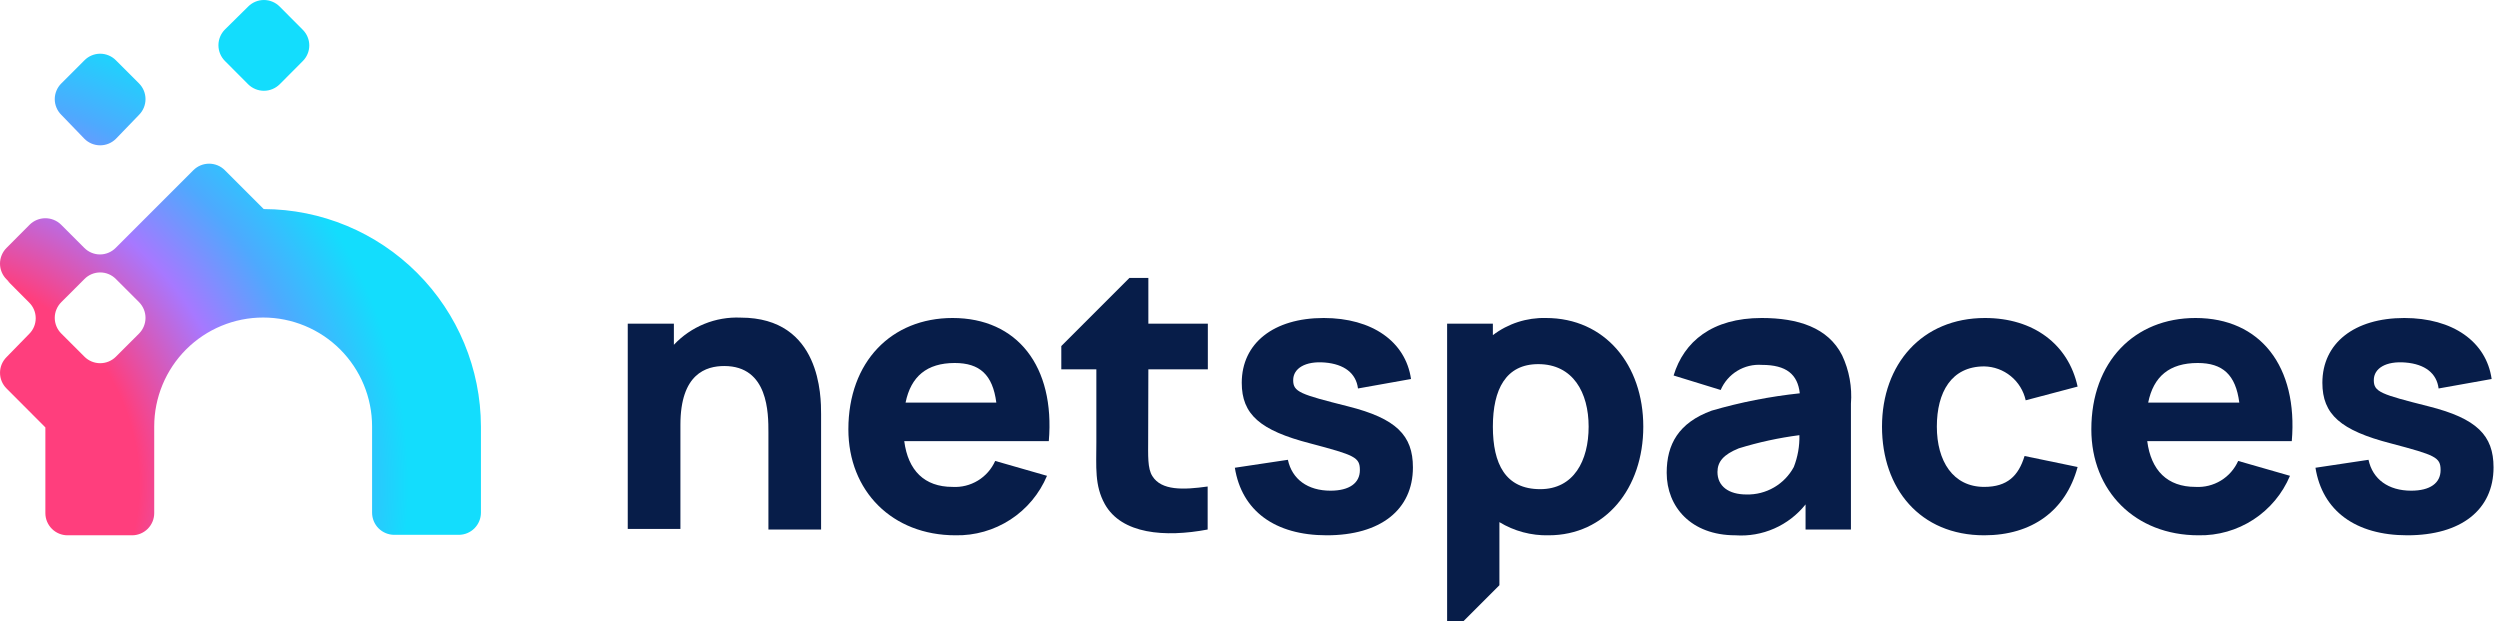 <svg width="161" height="40" viewBox="0 0 161 40" fill="none" xmlns="http://www.w3.org/2000/svg">
<path d="M30.972 27.464V33.015C30.972 33.394 30.821 33.757 30.553 34.025C30.286 34.292 29.923 34.443 29.544 34.443H25.39C25.011 34.443 24.648 34.292 24.38 34.025C24.113 33.757 23.962 33.394 23.962 33.015V27.464C23.962 25.603 23.223 23.819 21.908 22.503C20.592 21.188 18.808 20.449 16.947 20.449C15.086 20.449 13.302 21.188 11.986 22.503C10.671 23.819 9.932 25.603 9.932 27.464V33.046C9.932 33.424 9.781 33.787 9.514 34.055C9.246 34.323 8.883 34.473 8.504 34.473H4.35C3.971 34.473 3.608 34.323 3.341 34.055C3.073 33.787 2.922 33.424 2.922 33.046V27.525L0.421 25.018C0.288 24.886 0.182 24.728 0.11 24.555C0.038 24.382 0.001 24.196 0.001 24.008C0.001 23.82 0.038 23.634 0.11 23.461C0.182 23.288 0.288 23.131 0.421 22.998L1.879 21.504C2.013 21.372 2.119 21.215 2.191 21.041C2.263 20.868 2.3 20.682 2.3 20.494C2.3 20.307 2.263 20.121 2.191 19.947C2.119 19.774 2.013 19.617 1.879 19.485L0.47 18.07C0.537 18.124 0.61 18.179 0.671 18.24L0.421 17.99C0.288 17.858 0.182 17.7 0.11 17.526C0.037 17.352 0 17.166 0 16.977C0 16.789 0.037 16.603 0.11 16.429C0.182 16.255 0.288 16.098 0.421 15.965L1.91 14.47C2.179 14.204 2.543 14.054 2.922 14.054C3.302 14.054 3.666 14.204 3.935 14.47L5.43 15.965C5.562 16.098 5.719 16.204 5.892 16.276C6.066 16.349 6.252 16.386 6.439 16.386C6.627 16.386 6.813 16.349 6.986 16.276C7.159 16.204 7.317 16.098 7.449 15.965L9.95 13.464L12.457 10.957C12.726 10.69 13.089 10.541 13.467 10.541C13.845 10.541 14.208 10.69 14.476 10.957L16.984 13.464C20.692 13.475 24.245 14.954 26.866 17.578C29.488 20.201 30.963 23.755 30.972 27.464ZM8.956 19.46L7.461 17.966C7.329 17.832 7.172 17.727 6.998 17.654C6.825 17.582 6.639 17.545 6.452 17.545C6.264 17.545 6.078 17.582 5.905 17.654C5.731 17.727 5.574 17.832 5.442 17.966L3.947 19.46C3.814 19.593 3.708 19.75 3.636 19.923C3.564 20.096 3.526 20.282 3.526 20.47C3.526 20.658 3.564 20.844 3.636 21.017C3.708 21.19 3.814 21.347 3.947 21.48L5.442 22.974C5.71 23.241 6.073 23.39 6.452 23.39C6.83 23.39 7.193 23.241 7.461 22.974L8.956 21.48C9.222 21.211 9.371 20.848 9.371 20.47C9.371 20.092 9.222 19.729 8.956 19.46ZM15.983 5.43C16.253 5.696 16.617 5.846 16.996 5.846C17.375 5.846 17.739 5.696 18.009 5.43L19.497 3.935C19.63 3.803 19.736 3.646 19.808 3.472C19.881 3.299 19.918 3.113 19.918 2.926C19.918 2.738 19.881 2.552 19.808 2.379C19.736 2.205 19.63 2.048 19.497 1.916L18.009 0.421C17.876 0.288 17.718 0.182 17.544 0.11C17.37 0.037 17.184 0 16.996 0C16.808 0 16.621 0.037 16.447 0.11C16.274 0.182 16.116 0.288 15.983 0.421L14.482 1.904C14.216 2.172 14.067 2.535 14.067 2.913C14.067 3.292 14.216 3.654 14.482 3.923L15.983 5.43ZM5.442 8.943C5.71 9.21 6.073 9.359 6.452 9.359C6.83 9.359 7.193 9.21 7.461 8.943L8.956 7.394C9.222 7.125 9.371 6.763 9.371 6.384C9.371 6.006 9.222 5.643 8.956 5.375L7.461 3.88C7.329 3.747 7.172 3.641 6.998 3.569C6.825 3.497 6.639 3.459 6.452 3.459C6.264 3.459 6.078 3.497 5.905 3.569C5.731 3.641 5.574 3.747 5.442 3.88L3.947 5.375C3.814 5.507 3.708 5.664 3.636 5.838C3.564 6.011 3.526 6.197 3.526 6.384C3.526 6.572 3.564 6.758 3.636 6.931C3.708 7.105 3.814 7.262 3.947 7.394L5.442 8.943Z" fill="url(#paint0_radial_409_90)"/>
<path d="M52.878 26.665V34.101H49.486V27.842C49.486 26.622 49.486 23.572 46.643 23.572C45.484 23.572 43.819 24.06 43.819 27.354V34.064H40.427V20.845H43.398V22.205C43.946 21.621 44.614 21.162 45.357 20.86C46.099 20.558 46.898 20.419 47.699 20.455C52.878 20.455 52.878 25.561 52.878 26.665Z" fill="#071D49"/>
<path d="M58.234 28.409C58.478 30.3 59.533 31.356 61.339 31.356C61.913 31.39 62.484 31.249 62.976 30.95C63.467 30.652 63.856 30.21 64.09 29.684L67.427 30.642C66.941 31.797 66.12 32.78 65.069 33.463C64.018 34.146 62.787 34.498 61.534 34.473C57.459 34.473 54.635 31.624 54.635 27.647C54.635 23.297 57.41 20.479 61.345 20.479C65.517 20.479 67.951 23.596 67.543 28.409H58.234ZM58.319 25.927H64.163C63.931 24.133 63.096 23.377 61.485 23.377C59.692 23.377 58.661 24.243 58.319 25.927Z" fill="#071D49"/>
<path d="M79.524 30.123L82.94 29.611C83.208 30.862 84.215 31.6 85.685 31.6C86.905 31.6 87.576 31.106 87.576 30.276C87.576 29.446 87.259 29.318 84.385 28.556C81.146 27.72 79.969 26.689 79.969 24.652C79.969 22.096 82.031 20.479 85.246 20.479C88.363 20.479 90.522 21.998 90.87 24.408L87.454 25.018C87.332 24.035 86.569 23.45 85.319 23.346C84.068 23.242 83.281 23.718 83.281 24.481C83.281 25.243 83.721 25.39 86.82 26.171C89.918 26.951 90.992 28.037 90.992 30.099C90.992 32.826 88.906 34.473 85.441 34.473C82.104 34.473 79.969 32.899 79.524 30.123Z" fill="#071D49"/>
<path d="M119.2 26V34.101H116.278V32.484C115.742 33.157 115.051 33.69 114.263 34.036C113.476 34.383 112.616 34.533 111.757 34.473C108.909 34.473 107.335 32.643 107.335 30.447C107.335 28.617 108.097 27.226 110.232 26.445C112.087 25.905 113.985 25.532 115.906 25.329C115.771 24.109 115.046 23.499 113.466 23.499C112.91 23.459 112.356 23.593 111.88 23.883C111.405 24.172 111.031 24.603 110.812 25.115L107.78 24.182C108.445 21.998 110.257 20.479 113.453 20.479C115.784 20.479 117.724 21.089 118.633 22.883C119.089 23.855 119.285 24.929 119.2 26ZM115.881 28.025C114.558 28.196 113.252 28.48 111.977 28.873C110.995 29.27 110.605 29.733 110.605 30.398C110.605 31.307 111.318 31.844 112.471 31.844C113.093 31.86 113.708 31.703 114.246 31.39C114.785 31.078 115.226 30.623 115.521 30.075C115.776 29.422 115.899 28.725 115.881 28.025Z" fill="#071D49"/>
<path d="M121.201 27.476C121.201 23.45 123.781 20.479 127.832 20.479C130.949 20.479 133.206 22.169 133.798 24.896L130.455 25.78C130.319 25.169 129.982 24.621 129.497 24.225C129.013 23.829 128.409 23.607 127.783 23.596C125.666 23.596 124.733 25.262 124.733 27.476C124.733 29.69 125.77 31.356 127.783 31.356C129.277 31.356 129.991 30.642 130.382 29.367L133.798 30.075C133.035 32.899 130.851 34.473 127.783 34.473C123.641 34.473 121.201 31.453 121.201 27.476Z" fill="#071D49"/>
<path d="M138.282 28.409C138.526 30.3 139.581 31.356 141.387 31.356C141.961 31.39 142.532 31.249 143.024 30.95C143.515 30.652 143.904 30.21 144.138 29.684L147.475 30.642C146.989 31.797 146.167 32.78 145.117 33.463C144.066 34.146 142.835 34.498 141.582 34.473C137.507 34.473 134.682 31.624 134.682 27.647C134.682 23.297 137.458 20.479 141.393 20.479C145.565 20.479 147.999 23.596 147.591 28.409H138.282ZM138.367 25.927H144.211C143.979 24.133 143.143 23.377 141.533 23.377C139.715 23.377 138.684 24.243 138.343 25.927H138.367Z" fill="#071D49"/>
<path d="M149.116 30.123L152.532 29.611C152.8 30.862 153.807 31.6 155.283 31.6C156.503 31.6 157.174 31.106 157.174 30.276C157.174 29.446 156.851 29.318 153.978 28.556C150.738 27.72 149.561 26.689 149.561 24.652C149.561 22.096 151.623 20.479 154.838 20.479C157.955 20.479 160.12 21.998 160.462 24.408L157.046 25.018C156.924 24.035 156.168 23.45 154.911 23.346C153.654 23.242 152.873 23.718 152.873 24.481C152.873 25.243 153.319 25.39 156.412 26.171C159.504 26.951 160.584 28.037 160.584 30.099C160.584 32.826 158.498 34.473 155.033 34.473C151.702 34.473 149.561 32.899 149.116 30.123Z" fill="#071D49"/>
<path d="M73.954 23.785H77.785V20.845H73.954V17.899H72.734L68.348 22.285V23.785H70.605V28.483C70.605 30.075 70.483 31.258 71.148 32.46C72.228 34.4 75.022 34.62 77.773 34.101V31.331C76.205 31.551 74.802 31.6 74.216 30.667C73.893 30.172 73.942 29.318 73.942 28.288L73.954 23.785Z" fill="#071D49"/>
<path d="M99.557 20.479C98.326 20.448 97.121 20.837 96.141 21.583V20.845H93.194V40H94.25L96.562 37.688V33.625C97.514 34.205 98.613 34.499 99.728 34.473C103.388 34.473 105.828 31.453 105.828 27.476C105.828 23.499 103.364 20.479 99.557 20.479ZM99.191 31.502C96.952 31.502 96.141 29.88 96.141 27.476C96.141 25.073 96.977 23.45 99.063 23.45C101.302 23.45 102.308 25.28 102.308 27.476C102.308 29.672 101.35 31.502 99.191 31.502Z" fill="#071D49"/>
<defs>
<radialGradient id="paint0_radial_409_90" cx="0" cy="0" r="1" gradientUnits="userSpaceOnUse" gradientTransform="translate(-4.788 31.185) scale(39.322 39.322)">
<stop offset="0.35" stop-color="#FF3E7D"/>
<stop offset="0.52" stop-color="#A778FF"/>
<stop offset="0.65" stop-color="#4EA9FE"/>
<stop offset="0.79" stop-color="#13DDFD"/>
</radialGradient>
</defs>
</svg>

